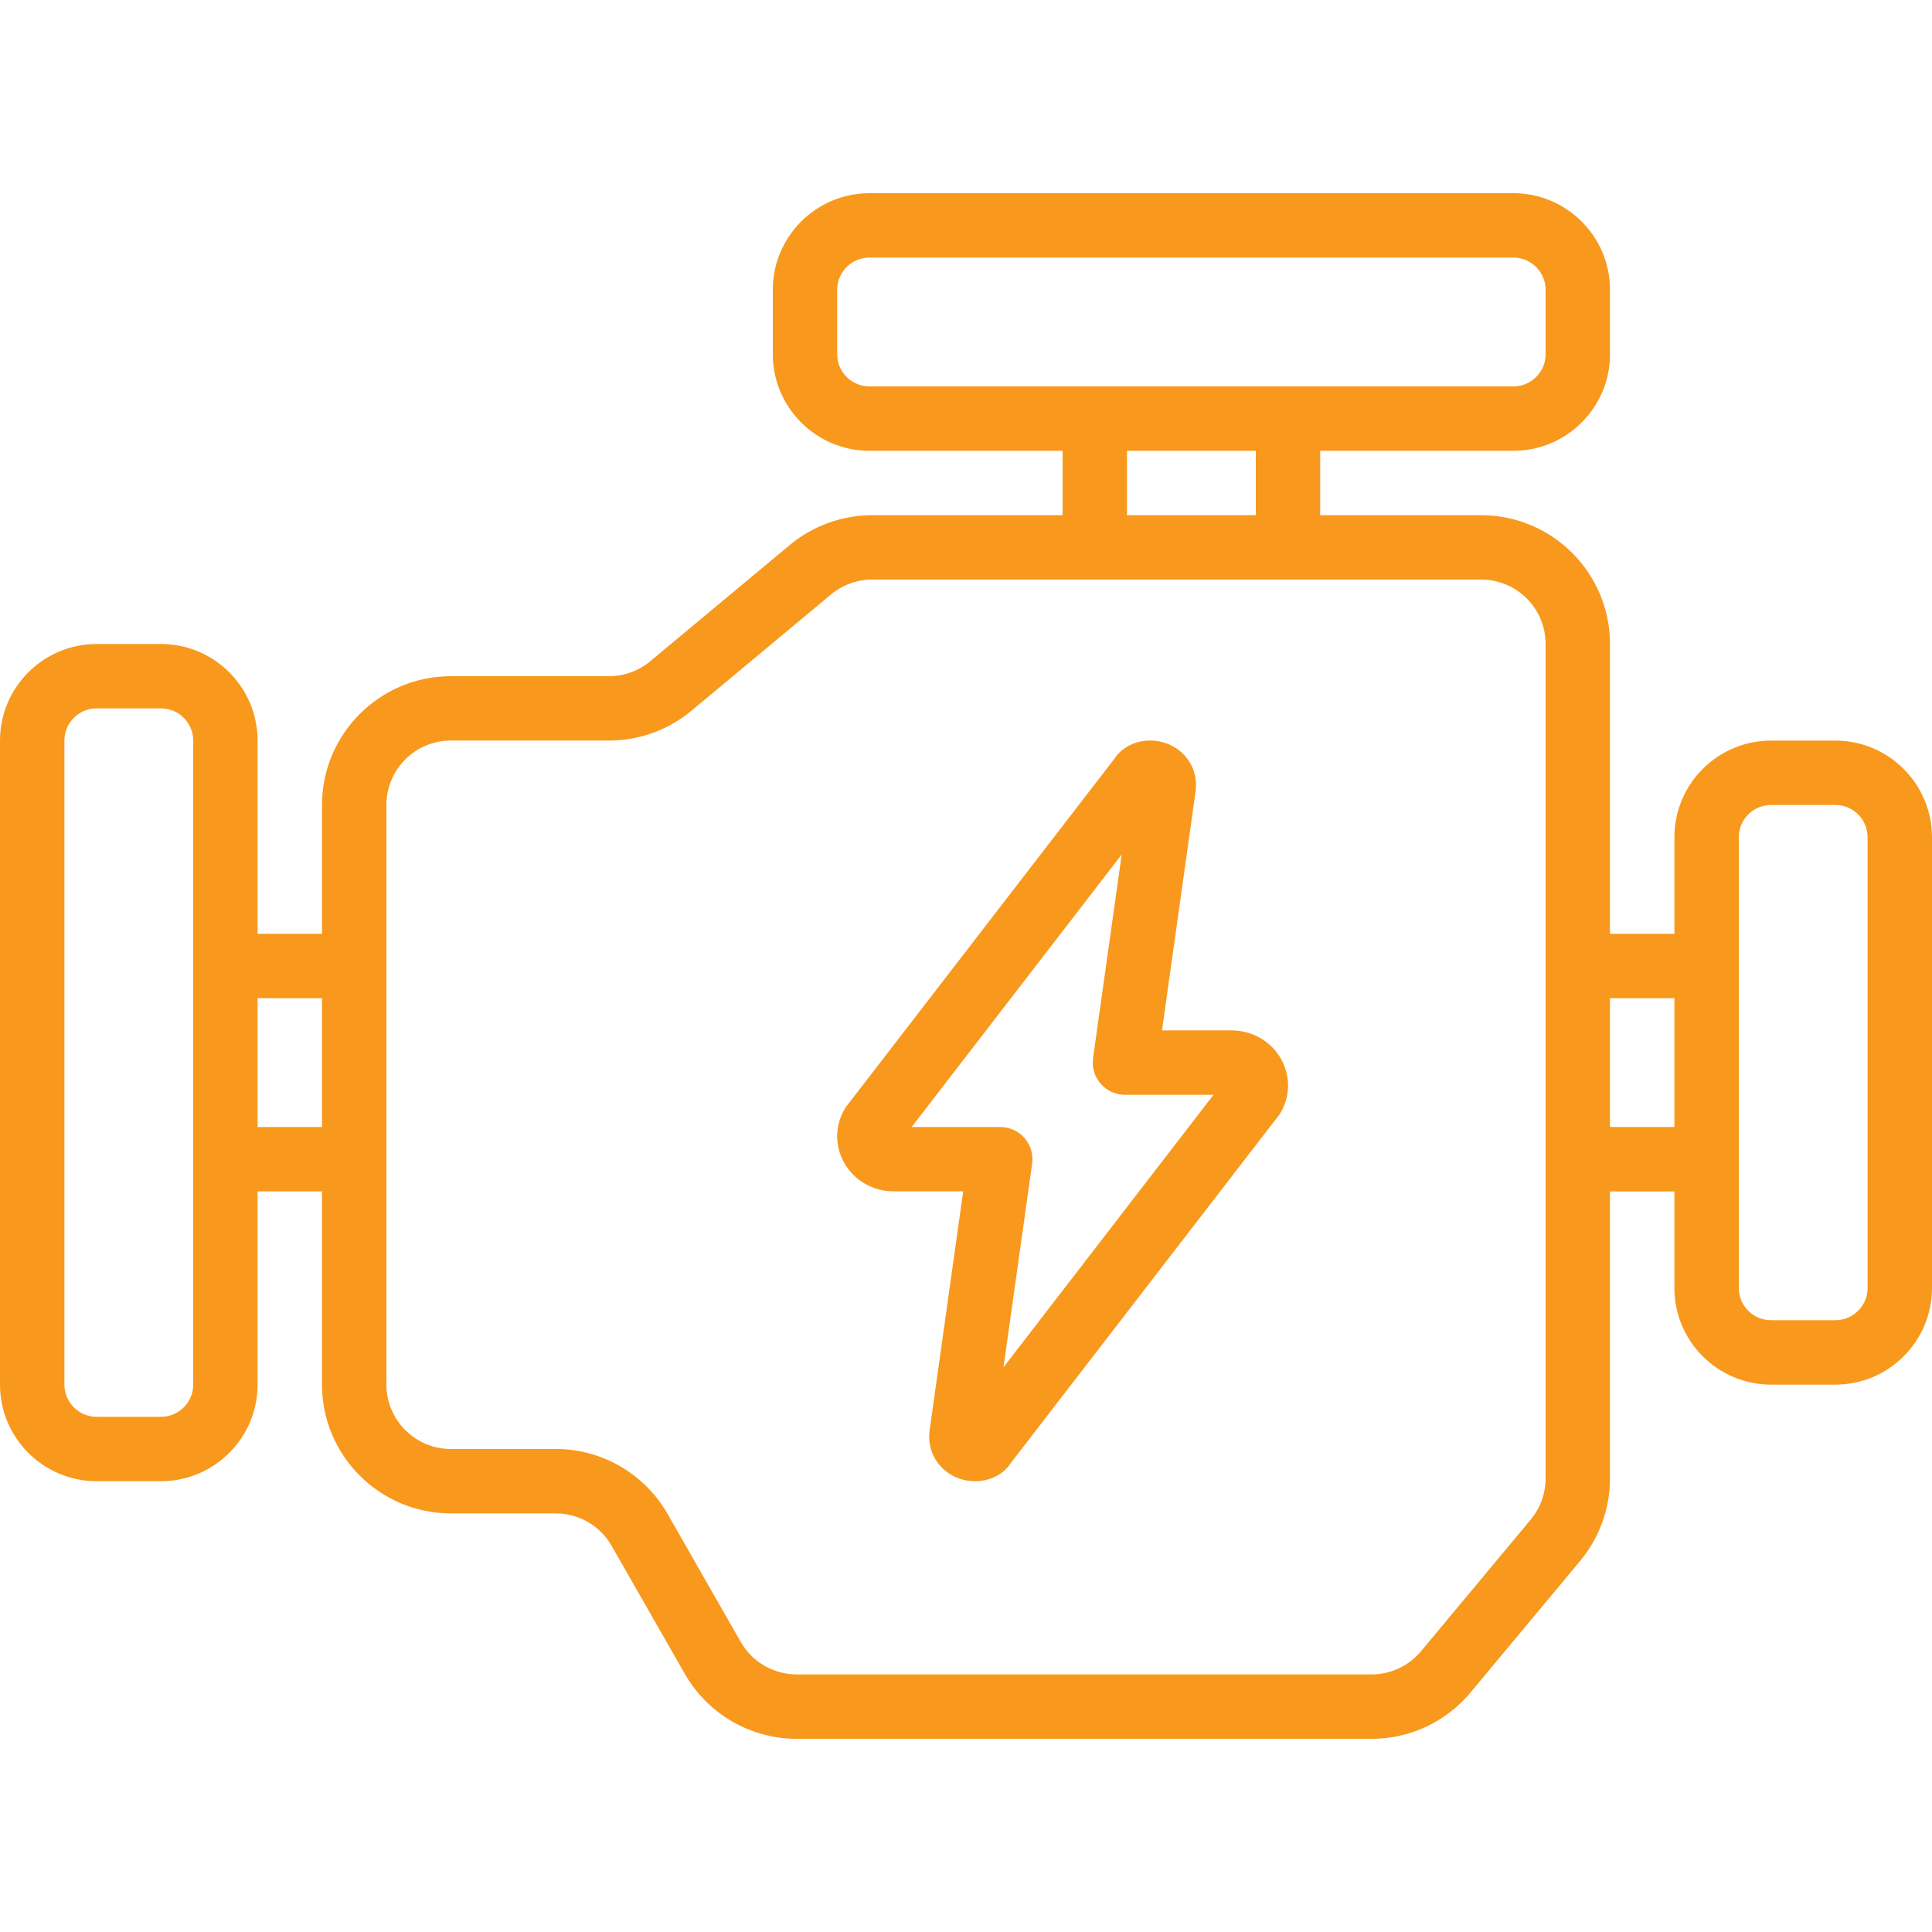 <svg width="102" height="102" viewBox="0 0 102 102" fill="none" xmlns="http://www.w3.org/2000/svg">
<path d="M65.023 54.4H61.348L63.124 41.759C63.271 40.66 62.635 39.627 61.581 39.246C60.51 38.857 59.332 39.251 58.817 40.081L44.649 58.459C44.081 59.355 44.047 60.443 44.557 61.37C45.077 62.313 46.08 62.898 47.177 62.898H50.852L49.076 75.539C48.929 76.638 49.565 77.671 50.619 78.052C50.901 78.156 51.192 78.203 51.476 78.203C52.268 78.203 53.004 77.828 53.383 77.217L67.551 58.839C68.119 57.943 68.153 56.855 67.643 55.928C67.123 54.985 66.12 54.4 65.023 54.4ZM52.98 72.184L54.492 61.438C54.56 60.95 54.414 60.457 54.092 60.085C53.769 59.712 53.3 59.5 52.809 59.5H48.132L59.219 45.116L57.708 55.862C57.64 56.35 57.786 56.843 58.108 57.215C58.431 57.587 58.9 57.8 59.391 57.8H64.068L52.98 72.184Z" fill="#F8991D"/>
<path d="M96.9 39.1H93.5C90.688 39.1 88.4 41.388 88.4 44.2V49.3H85V34C85 30.25 81.95 27.2 78.2 27.2H69.7V23.8H79.9C82.712 23.8 85 21.512 85 18.7V15.3C85 12.488 82.712 10.2 79.9 10.2H45.9C43.088 10.2 40.8 12.488 40.8 15.3V18.7C40.8 21.512 43.088 23.8 45.9 23.8H56.1V27.2H46.046C44.458 27.2 42.913 27.759 41.694 28.776L34.328 34.911C33.719 35.419 32.948 35.7 32.154 35.7H23.8C20.05 35.7 17 38.75 17 42.5V49.3H13.6V39.1C13.6 36.288 11.312 34 8.5 34H5.1C2.288 34 0 36.288 0 39.1V73.1C0 75.912 2.288 78.2 5.1 78.2H8.5C11.312 78.2 13.6 75.912 13.6 73.1V62.9H17V73.1C17 76.85 20.05 79.9 23.8 79.9H29.34C30.558 79.9 31.69 80.556 32.291 81.614L36.156 88.373C37.361 90.488 39.624 91.802 42.06 91.802H72.412C74.434 91.802 76.338 90.911 77.636 89.355L83.424 82.409C84.441 81.189 85 79.643 85 78.055V62.902H88.4V68.002C88.4 70.814 90.688 73.102 93.5 73.102H96.9C99.712 73.102 102 70.814 102 68.002V44.202C102 41.39 99.712 39.1 96.9 39.1ZM10.2 73.1C10.2 74.038 9.438 74.8 8.5 74.8H5.1C4.162 74.8 3.4 74.038 3.4 73.1V39.1C3.4 38.162 4.162 37.4 5.1 37.4H8.5C9.438 37.4 10.2 38.162 10.2 39.1V73.1ZM13.6 59.5V52.7H17V59.5H13.6ZM44.2 18.7V15.3C44.2 14.362 44.962 13.6 45.9 13.6H79.9C80.838 13.6 81.6 14.362 81.6 15.3V18.7C81.6 19.638 80.838 20.4 79.9 20.4H45.9C44.962 20.4 44.2 19.638 44.2 18.7ZM59.5 23.8H66.3V27.2H59.5V23.8ZM81.6 78.054C81.6 78.848 81.32 79.62 80.811 80.23L75.024 87.176C74.375 87.953 73.423 88.4 72.412 88.4H42.06C40.843 88.4 39.71 87.744 39.108 86.686L35.244 79.927C34.039 77.812 31.776 76.498 29.34 76.498H23.8C21.925 76.498 20.4 74.973 20.4 73.098V42.498C20.4 40.623 21.925 39.098 23.8 39.098H32.154C33.742 39.098 35.287 38.539 36.506 37.522L43.872 31.387C44.48 30.879 45.252 30.598 46.046 30.598H78.2C80.075 30.598 81.6 32.123 81.6 33.998V78.052V78.054ZM85 59.5V52.7H88.4V59.5H85ZM98.6 68C98.6 68.938 97.838 69.7 96.9 69.7H93.5C92.562 69.7 91.8 68.938 91.8 68V44.2C91.8 43.262 92.562 42.5 93.5 42.5H96.9C97.838 42.5 98.6 43.262 98.6 44.2V68Z" fill="#F8991D"/>
</svg>
